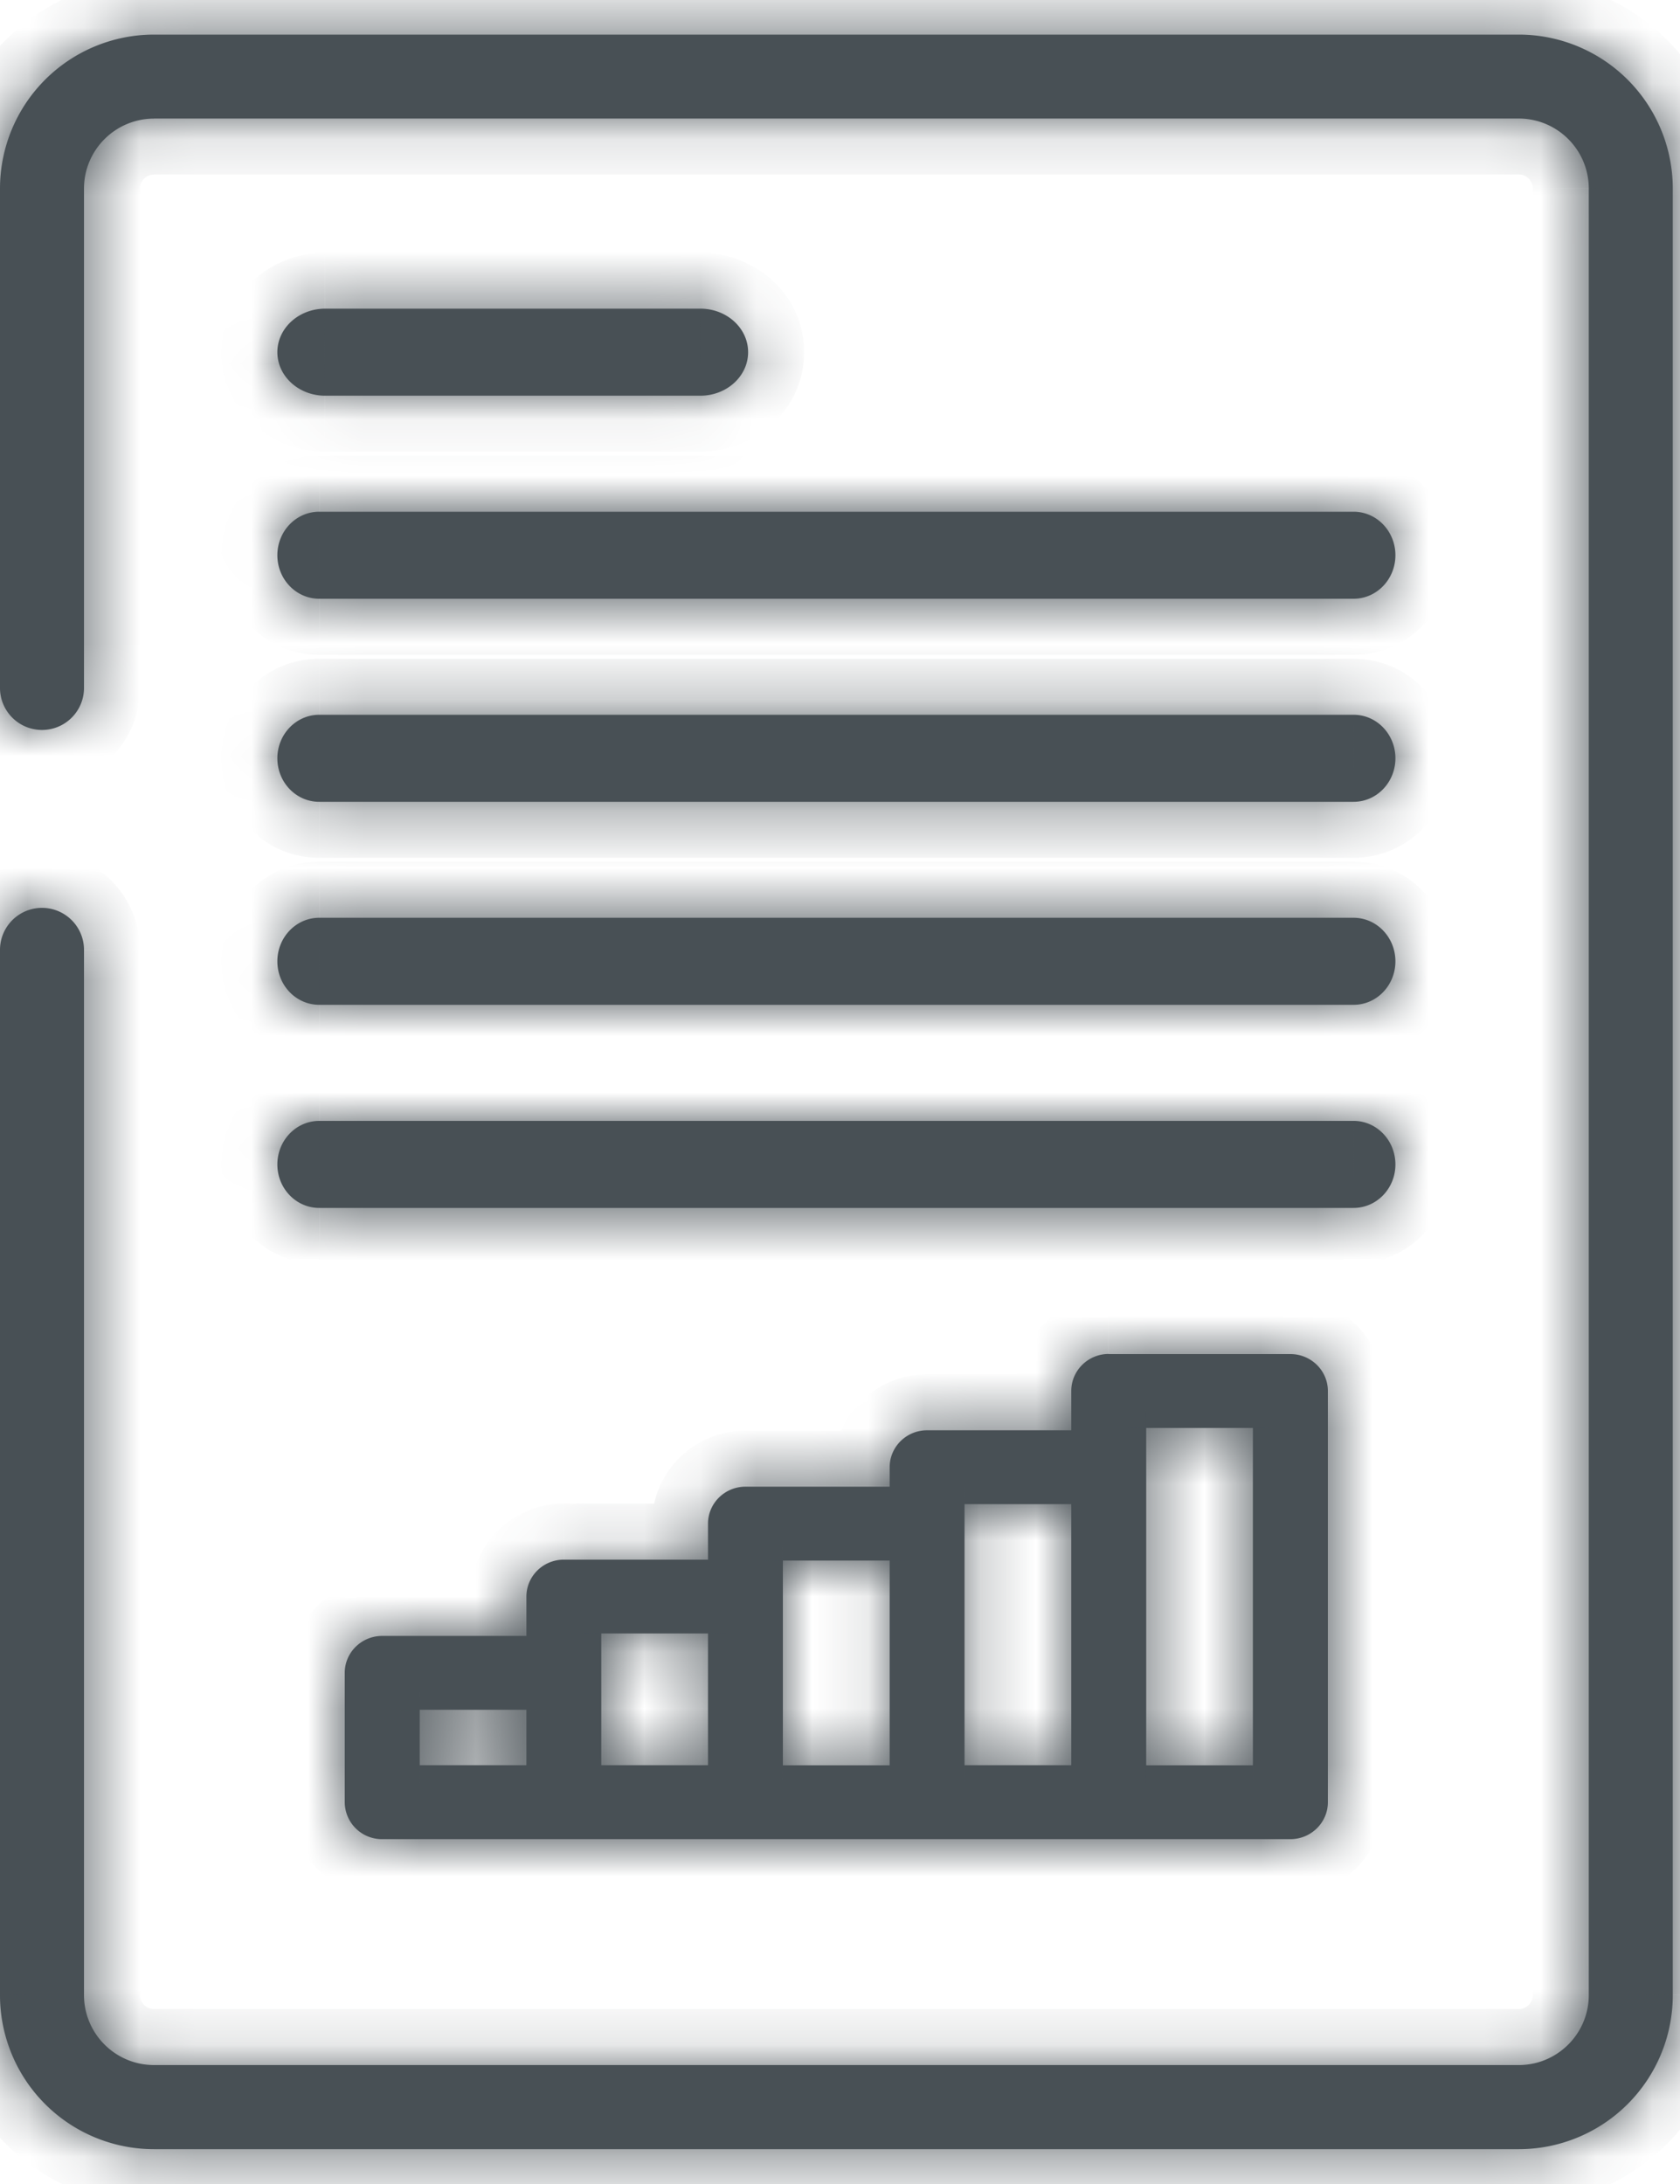 <svg width="30" height="39" fill="none" xmlns="http://www.w3.org/2000/svg"><mask id="a" fill="#fff"><path fill-rule="evenodd" clip-rule="evenodd" d="M2.75 2.118c-.69 0-1.25.56-1.25 1.25v8.917a.75.75 0 01-1.5 0V3.368A2.75 2.75 0 012.75.618h24.371a2.75 2.75 0 012.75 2.75v32.26a2.75 2.75 0 01-2.75 2.75H2.75A2.75 2.75 0 010 35.627V16.962a.75.75 0 011.5 0v18.664c0 .69.56 1.25 1.25 1.25h24.371c.69 0 1.25-.56 1.25-1.25V3.367c0-.69-.56-1.25-1.25-1.25H2.75zm3.056 4.948h6.7c.471 0 .853-.348.853-.777 0-.43-.382-.777-.852-.777h-6.7c-.472 0-.854.348-.854.777 0 .429.382.777.853.777zm18.365 3.626H5.701c-.413 0-.748-.348-.748-.777 0-.43.335-.777.747-.777h18.471c.413 0 .747.348.747.777 0 .429-.334.777-.747.777zm-18.47 3.626h18.47c.413 0 .747-.348.747-.777 0-.43-.334-.777-.747-.777H5.701c-.413 0-.748.348-.748.777 0 .43.335.777.747.777zm18.47 3.625H5.701c-.413 0-.748-.347-.748-.776 0-.43.335-.778.747-.778h18.471c.413 0 .747.349.747.778 0 .429-.334.776-.747.776zM5.701 21.57h18.47c.413 0 .747-.347.747-.776 0-.43-.334-.778-.747-.778H5.701c-.413 0-.748.348-.748.778 0 .429.335.776.747.776zm14.098 2.61h3.243c.37 0 .67.295.67.66v7.342c0 .364-.3.66-.67.66H6.825a.664.664 0 01-.669-.66v-2.31c0-.363.3-.659.669-.659H9.4v-.702c0-.364.299-.66.669-.66h2.574v-.643c0-.364.3-.66.669-.66h2.575V26.2c0-.364.299-.659.668-.659h2.575v-.703c0-.364.3-.66.669-.66zm-10.4 6.352H7.495v.99H9.4v-.99zm1.338-1.362V31.522h1.906v-2.353h-1.906zm3.243-1.303v3.656h1.907v-3.656H13.98zm3.244-1.006V31.522h1.906V26.86h-1.906zm3.244 4.662h1.905v-6.024h-1.905v6.024z"/></mask><path fill-rule="evenodd" clip-rule="evenodd" d="M2.75 2.118c-.69 0-1.25.56-1.25 1.25v8.917a.75.75 0 01-1.5 0V3.368A2.75 2.75 0 012.75.618h24.371a2.75 2.75 0 012.75 2.75v32.26a2.75 2.75 0 01-2.75 2.75H2.75A2.75 2.75 0 010 35.627V16.962a.75.75 0 011.5 0v18.664c0 .69.56 1.25 1.25 1.25h24.371c.69 0 1.25-.56 1.25-1.25V3.367c0-.69-.56-1.25-1.25-1.25H2.75zm3.056 4.948h6.7c.471 0 .853-.348.853-.777 0-.43-.382-.777-.852-.777h-6.7c-.472 0-.854.348-.854.777 0 .429.382.777.853.777zm18.365 3.626H5.701c-.413 0-.748-.348-.748-.777 0-.43.335-.777.747-.777h18.471c.413 0 .747.348.747.777 0 .429-.334.777-.747.777zm-18.47 3.626h18.47c.413 0 .747-.348.747-.777 0-.43-.334-.777-.747-.777H5.701c-.413 0-.748.348-.748.777 0 .43.335.777.747.777zm18.47 3.625H5.701c-.413 0-.748-.347-.748-.776 0-.43.335-.778.747-.778h18.471c.413 0 .747.349.747.778 0 .429-.334.776-.747.776zM5.701 21.57h18.47c.413 0 .747-.347.747-.776 0-.43-.334-.778-.747-.778H5.701c-.413 0-.748.348-.748.778 0 .429.335.776.747.776zm14.098 2.61h3.243c.37 0 .67.295.67.66v7.342c0 .364-.3.66-.67.66H6.825a.664.664 0 01-.669-.66v-2.31c0-.363.3-.659.669-.659H9.4v-.702c0-.364.299-.66.669-.66h2.574v-.643c0-.364.3-.66.669-.66h2.575V26.2c0-.364.299-.659.668-.659h2.575v-.703c0-.364.3-.66.669-.66zm-10.4 6.352H7.495v.99H9.4v-.99zm1.338-1.362V31.522h1.906v-2.353h-1.906zm3.243-1.303v3.656h1.907v-3.656H13.98zm3.244-1.006V31.522h1.906V26.86h-1.906zm3.244 4.662h1.905v-6.024h-1.905v6.024z" fill="#485055"/><path d="M9.4 29.212v1h1v-1h-1zm3.243-1.361v1h1v-1h-1zm3.244-1.303v1h1v-1h-1zm3.243-1.007v1h1v-1h-1zm-11.636 4.99v-1h-1v1h1zm1.906 0h1v-1h-1v1zm-1.906.99h-1v1h1v-1zm1.906 0v1h1v-1h-1zm1.337-2.352v-1h-1v1h1zm0 2.353h-1v1h1v-1zm1.906 0v1h1v-1h-1zm0-2.353h1v-1h-1v1zm1.337-1.303v-1h-1v1h1zm0 3.656h-1v1h1v-1zm1.907 0v1h1v-1h-1zm0-3.656h1v-1h-1v1zm1.337-1.006v-1h-1v1h1zm0 4.662h-1v1h1v-1zm1.906 0v1h1v-1h-1zm0-4.662h1v-1h-1v1zm3.244 4.662v1h1v-1h-1zm-1.906 0h-1v1h1v-1zm1.905-6.024h1v-1h-1v1zm-1.905 0v-1h-1v1h1zM2.5 3.368a.25.25 0 01.25-.25v-2A2.25 2.25 0 00.5 3.368h2zm0 8.917V3.368h-2v8.917h2zm-1.75 1.75a1.75 1.75 0 001.75-1.75h-2a.25.25 0 01.25-.25v2zM-1 12.285c0 .966.784 1.75 1.75 1.75v-2a.25.25 0 01.25.25h-2zm0-8.917v8.917h2V3.368h-2zm3.75-3.75A3.75 3.75 0 00-1 3.368h2c0-.967.784-1.75 1.75-1.75v-2zm24.371 0H2.75v2h24.371v-2zm3.75 3.75a3.75 3.75 0 00-3.75-3.75v2c.967 0 1.75.783 1.75 1.75h2zm0 32.26V3.367h-2v32.26h2zm-3.75 3.75a3.75 3.75 0 003.75-3.75h-2a1.75 1.75 0 01-1.75 1.75v2zm-24.371 0h24.371v-2H2.75v2zM-1 35.627a3.75 3.75 0 003.75 3.75v-2A1.75 1.75 0 011 35.627h-2zm0-18.665v18.664h2V16.963h-2zm1.75-1.75A1.75 1.75 0 00-1 16.963h2a.25.25 0 01-.25.25v-2zm1.75 1.75a1.75 1.75 0 00-1.75-1.75v2a.25.25 0 01-.25-.25h2zm0 18.664V16.963h-2v18.664h2zm.25.25a.25.25 0 01-.25-.25h-2a2.25 2.25 0 002.25 2.25v-2zm24.371 0H2.75v2h24.371v-2zm.25-.25a.25.25 0 01-.25.25v2a2.25 2.25 0 002.25-2.25h-2zm0-32.26v32.26h2V3.367h-2zm-.25-.25a.25.25 0 01.25.25h2a2.25 2.25 0 00-2.25-2.25v2zm-24.371 0h24.371v-2H2.75v2zm9.757 2.949h-6.7v2h6.7v-2zm-.148.223a.26.26 0 01.077-.19c.032-.029.06-.033.07-.033v2c.934 0 1.853-.71 1.853-1.777h-2zm.148.223c-.012 0-.04-.005-.07-.033a.26.26 0 01-.078-.19h2c0-1.067-.92-1.777-1.852-1.777v2zm-6.7 0h6.7v-2h-6.7v2zm.146-.223a.26.26 0 01-.077.19c-.031.028-.059.033-.07.033v-2c-.933 0-1.853.71-1.853 1.777h2zm-.147-.223c.011 0 .039.004.07.033a.26.26 0 01.077.19h-2c0 1.067.92 1.777 1.853 1.777v-2zM5.7 11.692h18.471v-2H5.701v2zM3.953 9.915c0 .944.746 1.777 1.747 1.777v-2c.176 0 .253.137.253.223h-2zM5.7 8.138c-1.002 0-1.747.833-1.747 1.777h2c0 .085-.076.223-.253.223v-2zm18.471 0H5.701v2h18.47v-2zm1.747 1.777c0-.944-.744-1.777-1.747-1.777v2c-.177 0-.253-.138-.253-.223h2zm-1.747 1.777c1.002 0 1.747-.833 1.747-1.777h-2c0-.086.077-.223.253-.223v2zm0 1.626H5.701v2h18.47v-2zm-.253.223c0-.086.077-.223.253-.223v2c1.002 0 1.747-.833 1.747-1.777h-2zm.253.223c-.177 0-.253-.138-.253-.223h2c0-.943-.744-1.777-1.747-1.777v2zm-18.47 0h18.47v-2H5.701v2zm.252-.223c0 .085-.076.223-.253.223v-2c-1.002 0-1.747.833-1.747 1.777h2zm-.253-.223c.176 0 .253.137.253.223h-2c0 .944.746 1.777 1.747 1.777v-2zm0 5.625h18.471v-2H5.701v2zm-1.747-1.776c0 .944.746 1.776 1.747 1.776v-2c.176 0 .253.138.253.224h-2zM5.7 15.389c-1.002 0-1.747.834-1.747 1.778h2c0 .085-.076.222-.253.222v-2zm18.471 0H5.701v2h18.47v-2zm1.747 1.778c0-.944-.744-1.778-1.747-1.778v2c-.177 0-.253-.137-.253-.222h2zm-1.747 1.776c1.002 0 1.747-.832 1.747-1.776h-2c0-.086.077-.224.253-.224v2zm0 1.626H5.701v2h18.47v-2zm-.253.224c0-.086.077-.224.253-.224v2c1.002 0 1.747-.832 1.747-1.776h-2zm.253.222c-.177 0-.253-.137-.253-.222h2c0-.944-.744-1.778-1.747-1.778v2zm-18.47 0h18.47v-2H5.701v2zm.252-.222c0 .085-.076.222-.253.222v-2c-1.002 0-1.747.834-1.747 1.778h2zm-.253-.224c.176 0 .253.138.253.224h-2c0 .944.746 1.776 1.747 1.776v-2zm17.342 2.61H19.8v2h3.243v-2zm1.67 1.66c0-.93-.761-1.66-1.67-1.66v2a.336.336 0 01-.33-.34h2zm0 7.342v-7.343h-2v7.343h2zm-1.67 1.66c.909 0 1.67-.73 1.67-1.66h-2c0-.201.16-.34.33-.34v2zm-16.217 0h16.217v-2H6.825v2zm-1.669-1.66c0 .93.76 1.66 1.669 1.66v-2c.17 0 .331.14.331.34h-2zm0-2.31v2.31h2v-2.31h-2zm1.669-1.659c-.909 0-1.669.73-1.669 1.66h2c0 .2-.161.34-.331.34v-2zm2.575 0H6.825v2H9.4v-2zm-1 .298v.702h2v-.702h-2zm1.669-1.66c-.91 0-1.67.73-1.67 1.66h2c0 .201-.16.34-.33.34v-2zm2.574 0H10.07v2h2.574v-2zm-1 .357v.643h2v-.643h-2zm1.669-1.66c-.91 0-1.669.731-1.669 1.66h2c0 .2-.161.34-.331.34v-2zm2.575 0h-2.575v2h2.575v-2zm-1 .653v.348h2V26.2h-2zm1.668-1.659c-.908 0-1.668.729-1.668 1.66h2c0 .2-.163.34-.332.34v-2zm2.575 0h-2.575v2h2.575v-2zm-1 .297v.703h2v-.703h-2zm1.669-1.66c-.908 0-1.669.73-1.669 1.66h2c0 .202-.162.34-.331.34v-2zM7.494 31.532H9.4v-2H7.494v2zm1-.01v-.99h-2v.99h2zm.906-1H7.494v2H9.4v-2zm-1 .01v.99h2v-.99h-2zm3.337-.66v-.702h-2v.703h2zm0 1.65v-1.65h-2v1.65h2zm.906-1h-1.906v2h1.906v-2zm-1-1.352v2.353h2v-2.353h-2zm-.906 1h1.906v-2h-1.906v2zm4.243-1.66v-.643h-2v.644h2zm0 3.013V28.51h-2v3.012h2zm.907-1H13.98v2h1.907v-2zm-1-2.656v3.656h2v-3.656h-2zm-.907 1h1.907v-2H13.98v2zm4.244-1.659v-.348h-2v.348h2zm0 4.315v-4.315h-2v4.315h2zm.906-1h-1.906v2h1.906v-2zm-1-3.662v4.662h2V26.86h-2zm-.906 1h1.906v-2h-1.906v2zm5.15 2.662h-1.906v2h1.905v-2zm-1-5.024v6.024h2v-6.024h-2zm-.906 1h1.905v-2h-1.905v2zm1 5.024v-6.024h-2v6.024h2z" fill="#485055" mask="url(#a)"/></svg>